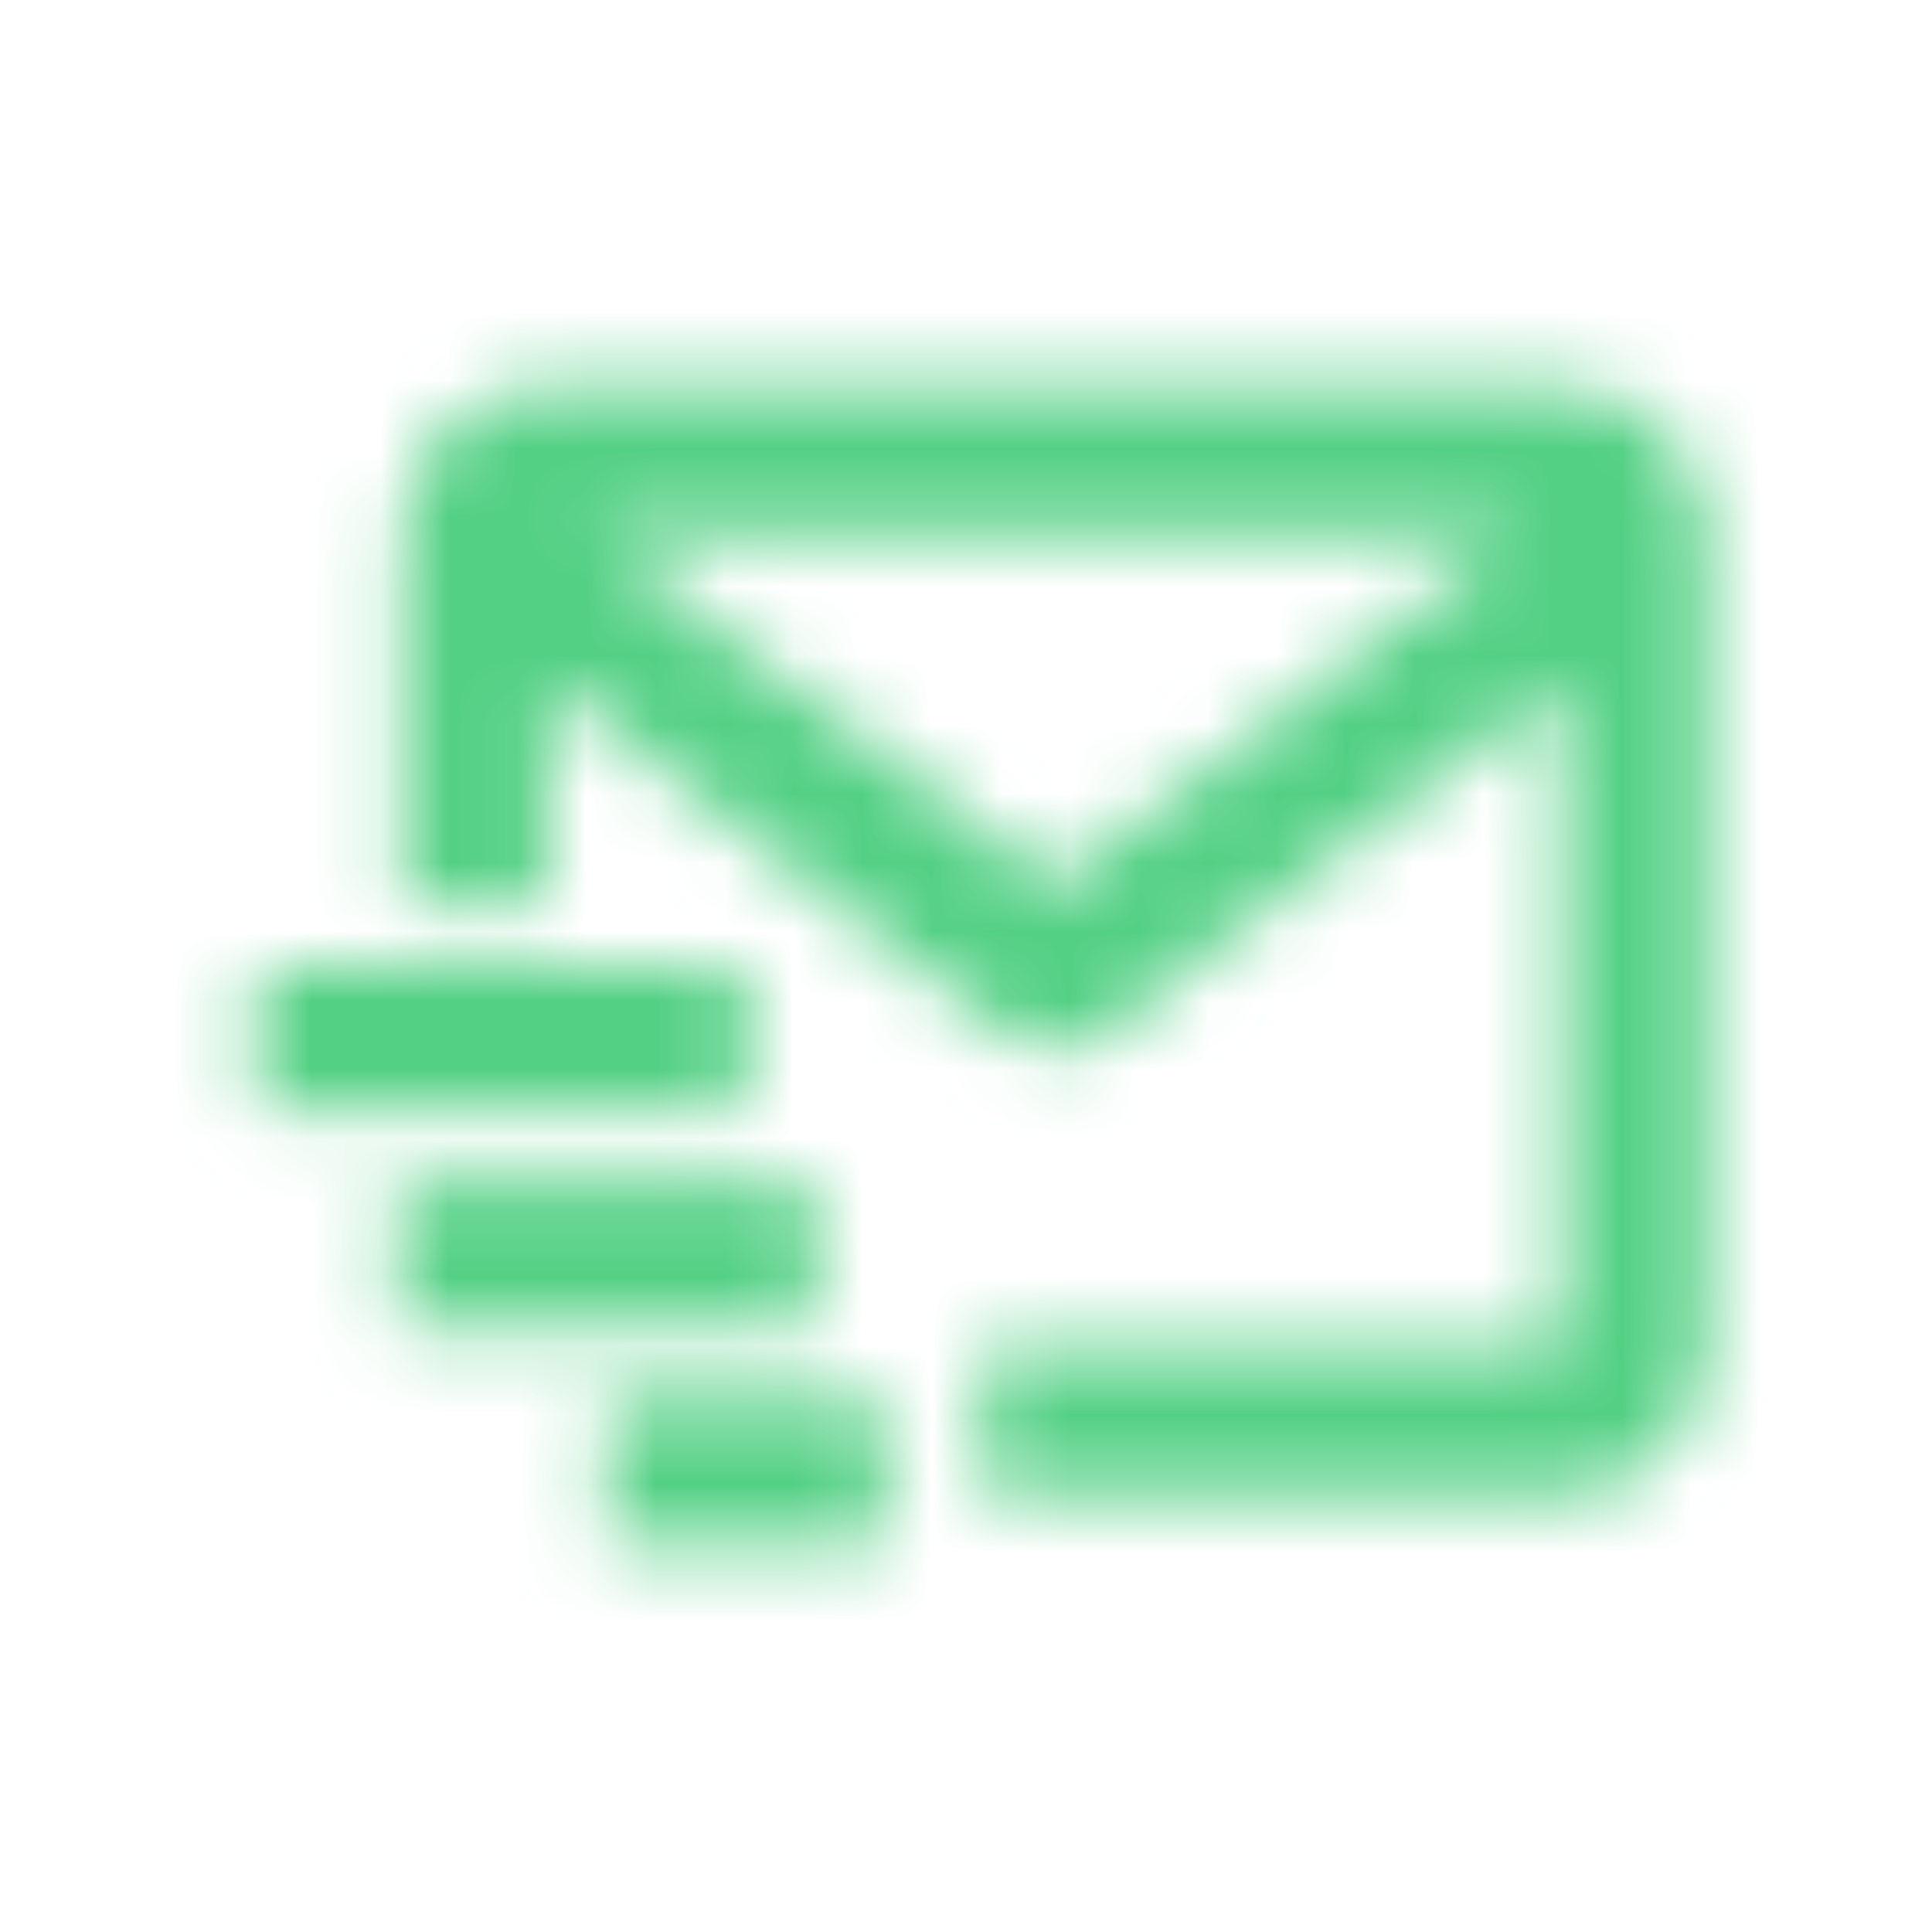 <svg width="28" height="28" viewBox="0 0 28 28" fill="none" xmlns="http://www.w3.org/2000/svg">
<g>
<mask id="mask0" mask-type="alpha" maskUnits="userSpaceOnUse" x="0" y="0" width="28" height="28">
<path d="M22.633 5.6H7.933C6.775 5.6 5.833 6.563 5.833 7.747V13.113H7.933V9.893L14.653 15.045C14.84 15.188 15.062 15.26 15.283 15.26C15.505 15.26 15.726 15.188 15.913 15.045L22.633 9.893V19.553H14.233V21.7H22.633C23.791 21.7 24.733 20.737 24.733 19.553V7.747C24.733 6.563 23.791 5.6 22.633 5.6ZM15.283 12.845L8.633 7.747H21.934L15.283 12.845Z" fill="white"/>
<path d="M3.733 14H10.811V16.1H3.733V14ZM5.756 17.15H11.822V19.25H5.756V17.15ZM8.789 20.3H12.833V22.4H8.789V20.3Z" fill="white"/>
</mask>
<g mask="url(#mask0)">
<rect width="28" height="28" fill="#53D084"/>
</g>
</g>
</svg>
